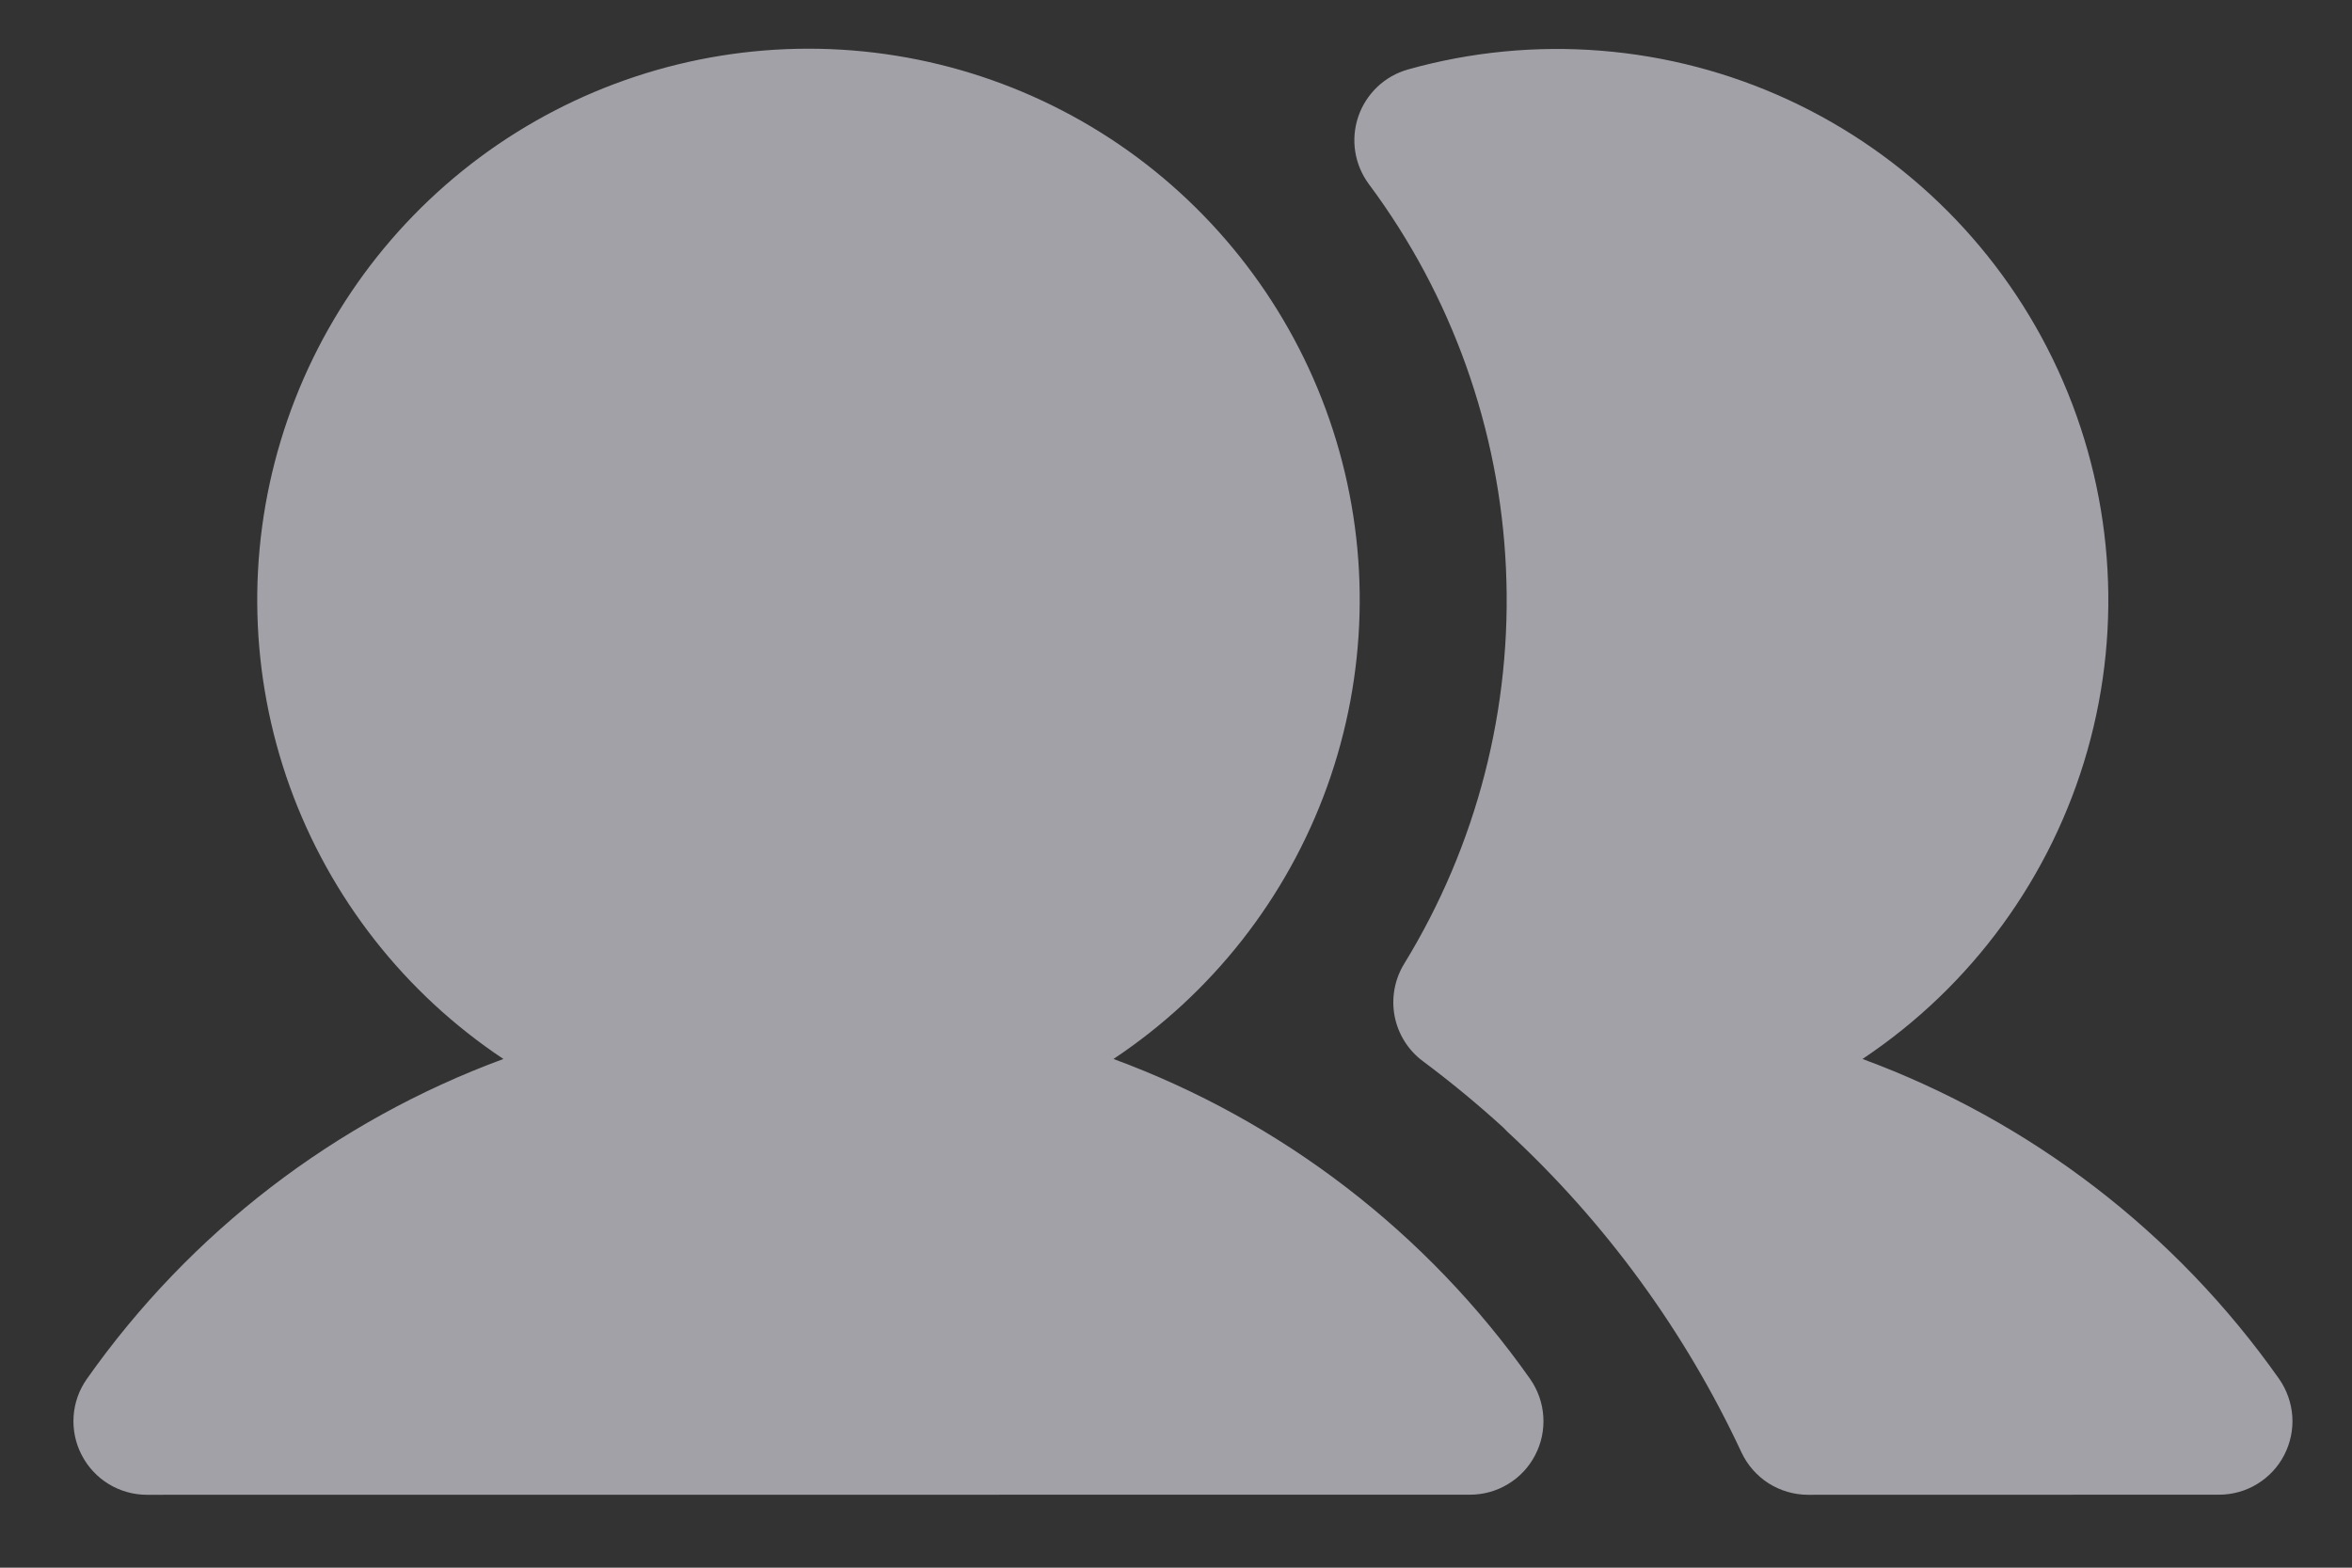 <svg width="24" height="16" viewBox="0 0 24 16" fill="none" xmlns="http://www.w3.org/2000/svg">
<rect x="0" y="0" width="24" height="16" fill="#333333" stroke="none"/>
<path d="M15.613 14.073C15.692 14.186 15.739 14.318 15.748 14.455C15.757 14.592 15.729 14.729 15.665 14.851C15.602 14.973 15.507 15.075 15.389 15.146C15.272 15.218 15.137 15.255 15 15.255L1.499 15.256C1.362 15.256 1.227 15.218 1.11 15.147C0.992 15.075 0.897 14.973 0.834 14.851C0.77 14.729 0.742 14.592 0.751 14.455C0.76 14.318 0.807 14.186 0.886 14.074C1.939 12.579 3.422 11.44 5.137 10.808C4.131 10.139 3.367 9.164 2.957 8.028C2.548 6.891 2.516 5.653 2.865 4.497C3.214 3.34 3.926 2.327 4.896 1.606C5.866 0.886 7.042 0.497 8.25 0.497C9.458 0.497 10.634 0.886 11.604 1.606C12.573 2.327 13.286 3.34 13.635 4.497C13.984 5.653 13.951 6.891 13.542 8.028C13.133 9.164 12.368 10.139 11.362 10.808C13.077 11.44 14.56 12.579 15.613 14.073H15.613ZM23.256 14.073C22.203 12.579 20.72 11.44 19.005 10.808C20.12 10.065 20.934 8.949 21.3 7.66C21.666 6.372 21.559 4.994 21 3.777C20.441 2.559 19.465 1.582 18.249 1.019C17.033 0.457 15.656 0.347 14.367 0.709C14.25 0.742 14.142 0.803 14.054 0.887C13.966 0.971 13.899 1.075 13.86 1.19C13.821 1.305 13.81 1.428 13.829 1.548C13.848 1.668 13.896 1.782 13.968 1.879C14.816 3.018 15.303 4.385 15.367 5.803C15.432 7.222 15.07 8.627 14.328 9.837C14.23 9.997 14.196 10.188 14.231 10.372C14.267 10.556 14.37 10.72 14.52 10.831C14.804 11.043 15.078 11.269 15.34 11.508C15.353 11.522 15.367 11.537 15.382 11.551C16.383 12.476 17.194 13.588 17.77 14.823C17.831 14.953 17.927 15.062 18.047 15.139C18.168 15.215 18.307 15.256 18.45 15.256L22.642 15.255C22.78 15.255 22.915 15.218 23.032 15.146C23.149 15.075 23.245 14.973 23.308 14.851C23.371 14.729 23.4 14.592 23.391 14.455C23.381 14.318 23.335 14.186 23.256 14.073H23.256Z" fill="#EBEBF5" fill-opacity="0.6"/>
</svg>
